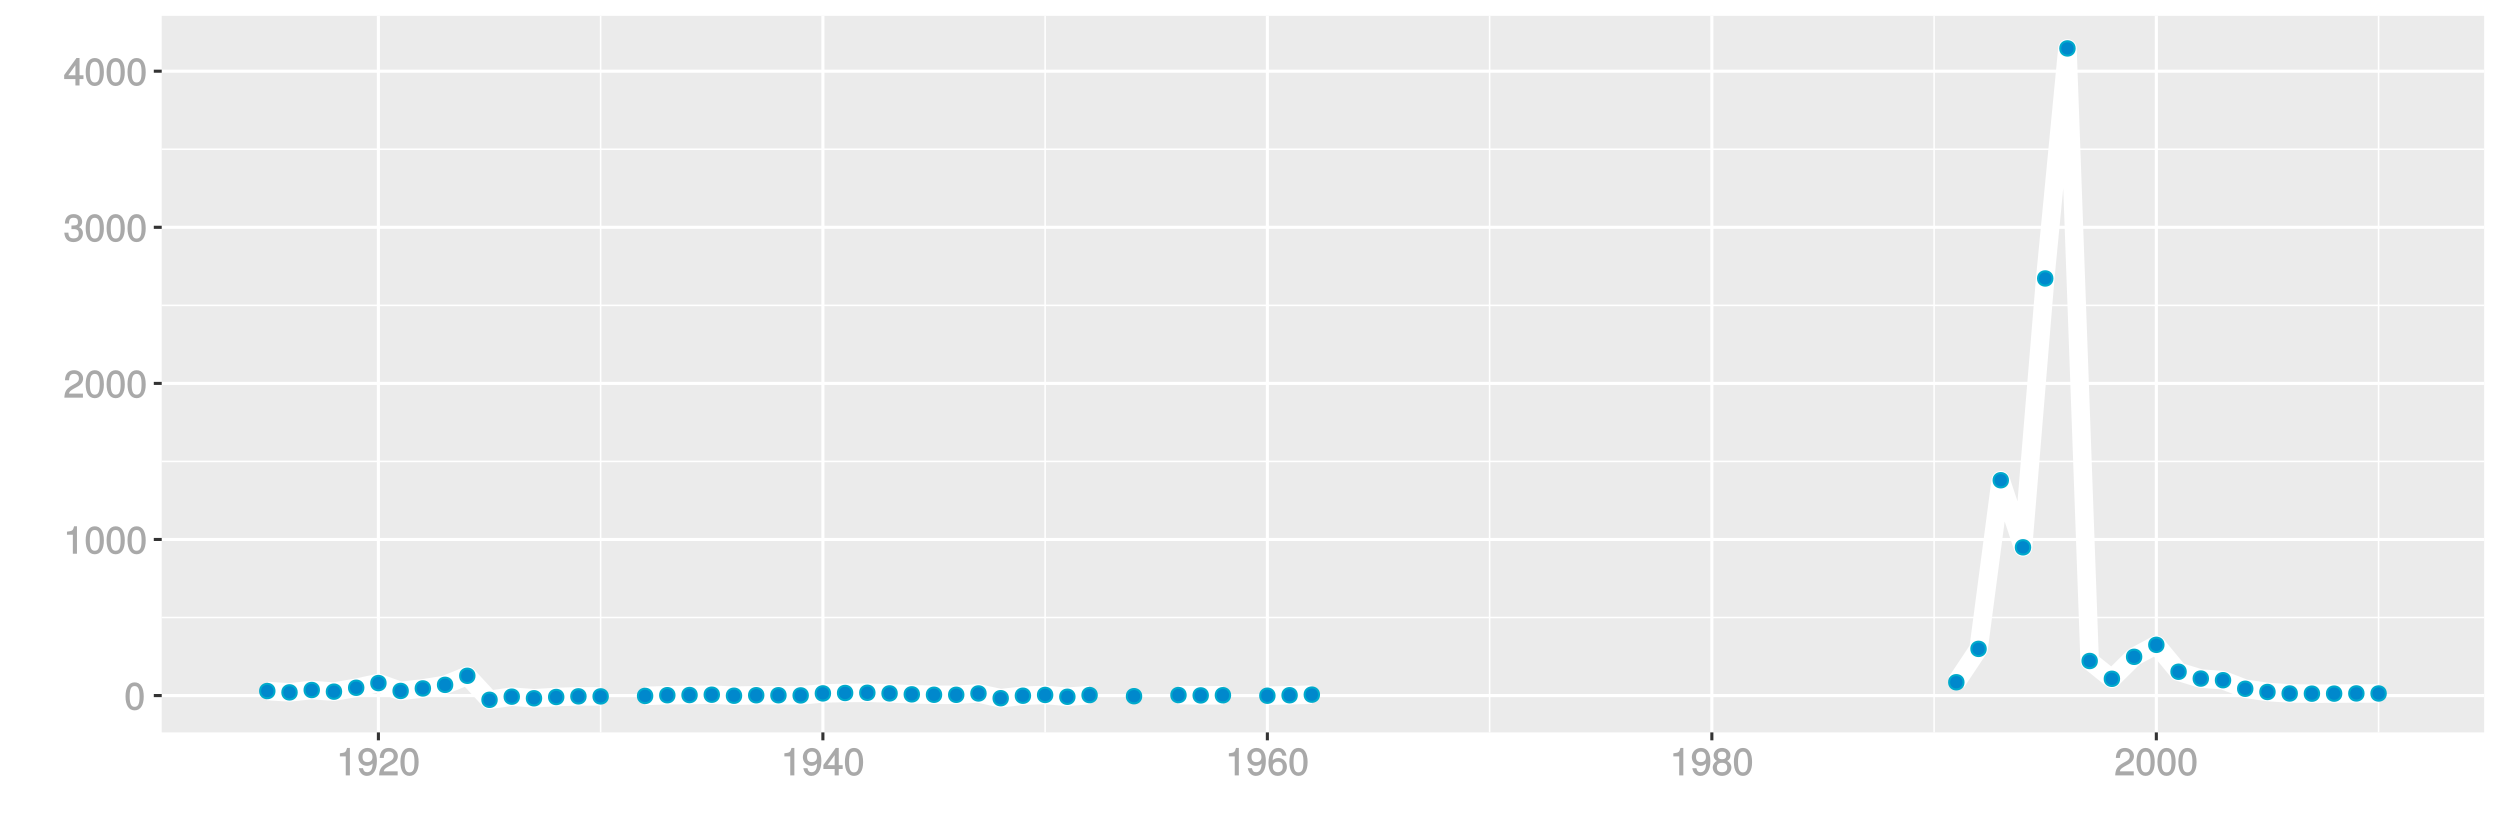 <?xml version="1.0" encoding="UTF-8"?>
<svg xmlns="http://www.w3.org/2000/svg" xmlns:xlink="http://www.w3.org/1999/xlink" width="864pt" height="288pt" viewBox="0 0 864 288" version="1.1">
<defs>
<g>
<symbol overflow="visible" id="glyph0-0">
<path style="stroke:none;" d=""/>
</symbol>
<symbol overflow="visible" id="glyph0-1">
<path style="stroke:none;" d="M 6.719 -4.562 C 6.719 -7.766 5.578 -9.484 3.578 -9.484 C 1.594 -9.484 0.422 -7.734 0.422 -4.641 C 0.422 -1.531 1.594 0.188 3.578 0.188 C 5.531 0.188 6.719 -1.531 6.719 -4.562 Z M 5.281 -4.672 C 5.281 -2.047 4.828 -1.031 3.547 -1.031 C 2.344 -1.031 1.859 -2.109 1.859 -4.625 C 1.859 -7.156 2.344 -8.203 3.578 -8.203 C 4.812 -8.203 5.281 -7.141 5.281 -4.672 Z M 5.281 -4.672 "/>
</symbol>
<symbol overflow="visible" id="glyph0-2">
<path style="stroke:none;" d="M 4.641 -0.125 L 4.641 -9.484 L 3.656 -9.484 C 3.219 -7.938 3.094 -7.875 1.188 -7.625 L 1.188 -6.562 L 3.219 -6.562 L 3.219 0 L 4.641 0 Z M 4.641 -0.125 "/>
</symbol>
<symbol overflow="visible" id="glyph0-3">
<path style="stroke:none;" d="M 6.766 -6.641 C 6.766 -8.203 5.438 -9.484 3.688 -9.484 C 1.812 -9.484 0.578 -8.391 0.5 -6.016 L 1.906 -6.016 C 2.016 -7.703 2.516 -8.219 3.656 -8.219 C 4.688 -8.219 5.328 -7.609 5.328 -6.609 C 5.328 -5.891 4.938 -5.359 4.125 -4.891 L 2.922 -4.219 C 1 -3.125 0.406 -2.156 0.281 0 L 6.703 0 L 6.703 -1.406 L 1.891 -1.406 C 1.969 -2.016 2.359 -2.406 3.484 -3.062 L 4.781 -3.766 C 6.078 -4.453 6.766 -5.516 6.766 -6.641 Z M 6.766 -6.641 "/>
</symbol>
<symbol overflow="visible" id="glyph0-4">
<path style="stroke:none;" d="M 6.703 -2.812 C 6.703 -3.922 6.125 -4.719 5.016 -5.094 L 5.016 -4.828 C 5.875 -5.156 6.438 -5.891 6.438 -6.812 C 6.438 -8.391 5.25 -9.484 3.5 -9.484 C 1.641 -9.484 0.5 -8.328 0.469 -6.234 L 1.891 -6.234 C 1.906 -7.734 2.344 -8.219 3.516 -8.219 C 4.531 -8.219 4.984 -7.75 4.984 -6.766 C 4.984 -5.781 4.703 -5.531 2.734 -5.531 L 2.734 -4.297 L 3.5 -4.297 C 4.766 -4.297 5.266 -3.828 5.266 -2.797 C 5.266 -1.641 4.688 -1.094 3.5 -1.094 C 2.25 -1.094 1.766 -1.578 1.672 -3.062 L 0.266 -3.062 C 0.422 -0.859 1.578 0.188 3.453 0.188 C 5.359 0.188 6.703 -1.062 6.703 -2.812 Z M 6.703 -2.812 "/>
</symbol>
<symbol overflow="visible" id="glyph0-5">
<path style="stroke:none;" d="M 6.891 -2.344 L 6.891 -3.516 L 5.531 -3.516 L 5.531 -9.484 L 4.469 -9.484 L 0.219 -3.594 L 0.219 -2.203 L 4.109 -2.203 L 4.109 0 L 5.531 0 L 5.531 -2.203 L 6.891 -2.203 Z M 4.25 -3.516 L 1.625 -3.516 L 4.344 -7.312 L 4.109 -7.391 L 4.109 -3.516 Z M 4.25 -3.516 "/>
</symbol>
<symbol overflow="visible" id="glyph0-6">
<path style="stroke:none;" d="M 6.75 -4.953 C 6.75 -7.844 5.609 -9.484 3.516 -9.484 C 1.75 -9.484 0.344 -8.094 0.344 -6.297 C 0.344 -4.578 1.656 -3.281 3.328 -3.281 C 4.203 -3.281 4.922 -3.641 5.531 -4.359 L 5.297 -4.453 C 5.281 -2.203 4.688 -1.094 3.375 -1.094 C 2.578 -1.094 2.141 -1.453 1.938 -2.484 L 0.516 -2.484 C 0.766 -0.828 1.891 0.188 3.297 0.188 C 5.453 0.188 6.75 -1.766 6.75 -4.953 Z M 5.219 -6.312 C 5.219 -5.188 4.578 -4.578 3.453 -4.578 C 2.359 -4.578 1.797 -5.141 1.797 -6.391 C 1.797 -7.547 2.438 -8.219 3.5 -8.219 C 4.562 -8.219 5.219 -7.516 5.219 -6.312 Z M 5.219 -6.312 "/>
</symbol>
<symbol overflow="visible" id="glyph0-7">
<path style="stroke:none;" d="M 6.797 -2.984 C 6.797 -4.703 5.5 -6 3.844 -6 C 2.938 -6 2.125 -5.609 1.625 -4.922 L 1.859 -4.844 C 1.875 -7.078 2.469 -8.203 3.781 -8.203 C 4.594 -8.203 5 -7.828 5.219 -6.812 L 6.625 -6.812 C 6.391 -8.453 5.266 -9.484 3.859 -9.484 C 1.719 -9.484 0.422 -7.547 0.422 -4.328 C 0.422 -1.453 1.547 0.188 3.656 0.188 C 5.406 0.188 6.797 -1.188 6.797 -2.984 Z M 5.359 -2.906 C 5.359 -1.734 4.719 -1.094 3.672 -1.094 C 2.594 -1.094 1.922 -1.781 1.922 -2.969 C 1.922 -4.109 2.578 -4.719 3.703 -4.719 C 4.812 -4.719 5.359 -4.141 5.359 -2.906 Z M 5.359 -2.906 "/>
</symbol>
<symbol overflow="visible" id="glyph0-8">
<path style="stroke:none;" d="M 6.797 -2.734 C 6.797 -3.75 6.156 -4.609 5.344 -4.984 C 6.125 -5.453 6.469 -6.016 6.469 -6.891 C 6.469 -8.328 5.219 -9.484 3.578 -9.484 C 1.953 -9.484 0.656 -8.328 0.656 -6.891 C 0.656 -6.031 1.016 -5.469 1.781 -4.984 C 1 -4.609 0.344 -3.75 0.344 -2.75 C 0.344 -1.047 1.75 0.188 3.578 0.188 C 5.391 0.188 6.797 -1.047 6.797 -2.734 Z M 5.031 -6.859 C 5.031 -6 4.531 -5.578 3.578 -5.578 C 2.609 -5.578 2.109 -6 2.109 -6.875 C 2.109 -7.766 2.609 -8.203 3.578 -8.203 C 4.547 -8.203 5.031 -7.766 5.031 -6.859 Z M 5.359 -2.719 C 5.359 -1.625 4.719 -1.094 3.547 -1.094 C 2.438 -1.094 1.781 -1.641 1.781 -2.719 C 1.781 -3.797 2.438 -4.344 3.578 -4.344 C 4.719 -4.344 5.359 -3.797 5.359 -2.719 Z M 5.359 -2.719 "/>
</symbol>
</g>
<clipPath id="clip1">
  <path d="M 55.891 5.48 L 859 5.48 L 859 254 L 55.891 254 Z M 55.891 5.48 "/>
</clipPath>
<clipPath id="clip2">
  <path d="M 55.891 213 L 859 213 L 859 214 L 55.891 214 Z M 55.891 213 "/>
</clipPath>
<clipPath id="clip3">
  <path d="M 55.891 159 L 859 159 L 859 160 L 55.891 160 Z M 55.891 159 "/>
</clipPath>
<clipPath id="clip4">
  <path d="M 55.891 105 L 859 105 L 859 106 L 55.891 106 Z M 55.891 105 "/>
</clipPath>
<clipPath id="clip5">
  <path d="M 55.891 51 L 859 51 L 859 52 L 55.891 52 Z M 55.891 51 "/>
</clipPath>
<clipPath id="clip6">
  <path d="M 207 5.48 L 208 5.48 L 208 254 L 207 254 Z M 207 5.48 "/>
</clipPath>
<clipPath id="clip7">
  <path d="M 360 5.48 L 362 5.48 L 362 254 L 360 254 Z M 360 5.48 "/>
</clipPath>
<clipPath id="clip8">
  <path d="M 514 5.48 L 516 5.48 L 516 254 L 514 254 Z M 514 5.48 "/>
</clipPath>
<clipPath id="clip9">
  <path d="M 668 5.48 L 669 5.48 L 669 254 L 668 254 Z M 668 5.48 "/>
</clipPath>
<clipPath id="clip10">
  <path d="M 821 5.48 L 823 5.48 L 823 254 L 821 254 Z M 821 5.48 "/>
</clipPath>
<clipPath id="clip11">
  <path d="M 55.891 239 L 859.52 239 L 859.52 241 L 55.891 241 Z M 55.891 239 "/>
</clipPath>
<clipPath id="clip12">
  <path d="M 55.891 185 L 859.52 185 L 859.52 187 L 55.891 187 Z M 55.891 185 "/>
</clipPath>
<clipPath id="clip13">
  <path d="M 55.891 131 L 859.52 131 L 859.52 134 L 55.891 134 Z M 55.891 131 "/>
</clipPath>
<clipPath id="clip14">
  <path d="M 55.891 78 L 859.52 78 L 859.52 80 L 55.891 80 Z M 55.891 78 "/>
</clipPath>
<clipPath id="clip15">
  <path d="M 55.891 24 L 859.52 24 L 859.52 26 L 55.891 26 Z M 55.891 24 "/>
</clipPath>
<clipPath id="clip16">
  <path d="M 130 5.48 L 132 5.48 L 132 254 L 130 254 Z M 130 5.48 "/>
</clipPath>
<clipPath id="clip17">
  <path d="M 283 5.48 L 285 5.48 L 285 254 L 283 254 Z M 283 5.48 "/>
</clipPath>
<clipPath id="clip18">
  <path d="M 437 5.48 L 439 5.48 L 439 254 L 437 254 Z M 437 5.48 "/>
</clipPath>
<clipPath id="clip19">
  <path d="M 591 5.48 L 593 5.48 L 593 254 L 591 254 Z M 591 5.48 "/>
</clipPath>
<clipPath id="clip20">
  <path d="M 744 5.48 L 746 5.48 L 746 254 L 744 254 Z M 744 5.48 "/>
</clipPath>
</defs>
<g id="surface3691">
<rect x="0" y="0" width="864" height="288" style="fill:rgb(100%,100%,100%);fill-opacity:1;stroke:none;"/>
<rect x="0" y="0" width="864" height="288" style="fill:rgb(100%,100%,100%);fill-opacity:1;stroke:none;"/>
<path style="fill:none;stroke-width:1.067;stroke-linecap:round;stroke-linejoin:round;stroke:rgb(100%,100%,100%);stroke-opacity:1;stroke-miterlimit:10;" d="M 0 288 L 864 288 L 864 0 L 0 0 Z M 0 288 "/>
<g clip-path="url(#clip1)" clip-rule="nonzero">
<path style=" stroke:none;fill-rule:nonzero;fill:rgb(92.157%,92.157%,92.157%);fill-opacity:1;" d="M 55.891 253.109 L 858.52 253.109 L 858.52 5.48 L 55.891 5.48 Z M 55.891 253.109 "/>
</g>
<g clip-path="url(#clip2)" clip-rule="nonzero">
<path style="fill:none;stroke-width:0.533;stroke-linecap:butt;stroke-linejoin:round;stroke:rgb(100%,100%,100%);stroke-opacity:1;stroke-miterlimit:10;" d="M 55.891 213.414 L 858.52 213.414 "/>
</g>
<g clip-path="url(#clip3)" clip-rule="nonzero">
<path style="fill:none;stroke-width:0.533;stroke-linecap:butt;stroke-linejoin:round;stroke:rgb(100%,100%,100%);stroke-opacity:1;stroke-miterlimit:10;" d="M 55.891 159.473 L 858.52 159.473 "/>
</g>
<g clip-path="url(#clip4)" clip-rule="nonzero">
<path style="fill:none;stroke-width:0.533;stroke-linecap:butt;stroke-linejoin:round;stroke:rgb(100%,100%,100%);stroke-opacity:1;stroke-miterlimit:10;" d="M 55.891 105.527 L 858.52 105.527 "/>
</g>
<g clip-path="url(#clip5)" clip-rule="nonzero">
<path style="fill:none;stroke-width:0.533;stroke-linecap:butt;stroke-linejoin:round;stroke:rgb(100%,100%,100%);stroke-opacity:1;stroke-miterlimit:10;" d="M 55.891 51.582 L 858.52 51.582 "/>
</g>
<g clip-path="url(#clip6)" clip-rule="nonzero">
<path style="fill:none;stroke-width:0.533;stroke-linecap:butt;stroke-linejoin:round;stroke:rgb(100%,100%,100%);stroke-opacity:1;stroke-miterlimit:10;" d="M 207.582 253.109 L 207.582 5.48 "/>
</g>
<g clip-path="url(#clip7)" clip-rule="nonzero">
<path style="fill:none;stroke-width:0.533;stroke-linecap:butt;stroke-linejoin:round;stroke:rgb(100%,100%,100%);stroke-opacity:1;stroke-miterlimit:10;" d="M 361.195 253.109 L 361.195 5.48 "/>
</g>
<g clip-path="url(#clip8)" clip-rule="nonzero">
<path style="fill:none;stroke-width:0.533;stroke-linecap:butt;stroke-linejoin:round;stroke:rgb(100%,100%,100%);stroke-opacity:1;stroke-miterlimit:10;" d="M 514.809 253.109 L 514.809 5.48 "/>
</g>
<g clip-path="url(#clip9)" clip-rule="nonzero">
<path style="fill:none;stroke-width:0.533;stroke-linecap:butt;stroke-linejoin:round;stroke:rgb(100%,100%,100%);stroke-opacity:1;stroke-miterlimit:10;" d="M 668.426 253.109 L 668.426 5.48 "/>
</g>
<g clip-path="url(#clip10)" clip-rule="nonzero">
<path style="fill:none;stroke-width:0.533;stroke-linecap:butt;stroke-linejoin:round;stroke:rgb(100%,100%,100%);stroke-opacity:1;stroke-miterlimit:10;" d="M 822.039 253.109 L 822.039 5.48 "/>
</g>
<g clip-path="url(#clip11)" clip-rule="nonzero">
<path style="fill:none;stroke-width:1.067;stroke-linecap:butt;stroke-linejoin:round;stroke:rgb(100%,100%,100%);stroke-opacity:1;stroke-miterlimit:10;" d="M 55.891 240.387 L 858.52 240.387 "/>
</g>
<g clip-path="url(#clip12)" clip-rule="nonzero">
<path style="fill:none;stroke-width:1.067;stroke-linecap:butt;stroke-linejoin:round;stroke:rgb(100%,100%,100%);stroke-opacity:1;stroke-miterlimit:10;" d="M 55.891 186.445 L 858.52 186.445 "/>
</g>
<g clip-path="url(#clip13)" clip-rule="nonzero">
<path style="fill:none;stroke-width:1.067;stroke-linecap:butt;stroke-linejoin:round;stroke:rgb(100%,100%,100%);stroke-opacity:1;stroke-miterlimit:10;" d="M 55.891 132.5 L 858.52 132.5 "/>
</g>
<g clip-path="url(#clip14)" clip-rule="nonzero">
<path style="fill:none;stroke-width:1.067;stroke-linecap:butt;stroke-linejoin:round;stroke:rgb(100%,100%,100%);stroke-opacity:1;stroke-miterlimit:10;" d="M 55.891 78.555 L 858.52 78.555 "/>
</g>
<g clip-path="url(#clip15)" clip-rule="nonzero">
<path style="fill:none;stroke-width:1.067;stroke-linecap:butt;stroke-linejoin:round;stroke:rgb(100%,100%,100%);stroke-opacity:1;stroke-miterlimit:10;" d="M 55.891 24.613 L 858.52 24.613 "/>
</g>
<g clip-path="url(#clip16)" clip-rule="nonzero">
<path style="fill:none;stroke-width:1.067;stroke-linecap:butt;stroke-linejoin:round;stroke:rgb(100%,100%,100%);stroke-opacity:1;stroke-miterlimit:10;" d="M 130.777 253.109 L 130.777 5.48 "/>
</g>
<g clip-path="url(#clip17)" clip-rule="nonzero">
<path style="fill:none;stroke-width:1.067;stroke-linecap:butt;stroke-linejoin:round;stroke:rgb(100%,100%,100%);stroke-opacity:1;stroke-miterlimit:10;" d="M 284.391 253.109 L 284.391 5.48 "/>
</g>
<g clip-path="url(#clip18)" clip-rule="nonzero">
<path style="fill:none;stroke-width:1.067;stroke-linecap:butt;stroke-linejoin:round;stroke:rgb(100%,100%,100%);stroke-opacity:1;stroke-miterlimit:10;" d="M 438.004 253.109 L 438.004 5.48 "/>
</g>
<g clip-path="url(#clip19)" clip-rule="nonzero">
<path style="fill:none;stroke-width:1.067;stroke-linecap:butt;stroke-linejoin:round;stroke:rgb(100%,100%,100%);stroke-opacity:1;stroke-miterlimit:10;" d="M 591.617 253.109 L 591.617 5.48 "/>
</g>
<g clip-path="url(#clip20)" clip-rule="nonzero">
<path style="fill:none;stroke-width:1.067;stroke-linecap:butt;stroke-linejoin:round;stroke:rgb(100%,100%,100%);stroke-opacity:1;stroke-miterlimit:10;" d="M 745.23 253.109 L 745.23 5.48 "/>
</g>
<path style="fill:none;stroke-width:6.402;stroke-linecap:butt;stroke-linejoin:round;stroke:rgb(100%,100%,100%);stroke-opacity:1;stroke-miterlimit:1;" d="M 92.375 238.824 L 100.055 239.285 L 107.734 238.469 L 115.414 239.039 L 123.098 237.691 L 130.777 236.07 L 138.457 238.789 L 146.137 237.922 L 153.82 236.684 L 161.5 233.551 L 169.18 241.855 L 176.859 240.766 L 184.543 241.328 L 192.223 240.883 L 199.902 240.66 L 207.582 240.676 "/>
<path style="fill:none;stroke-width:6.402;stroke-linecap:butt;stroke-linejoin:round;stroke:rgb(100%,100%,100%);stroke-opacity:1;stroke-miterlimit:1;" d="M 222.945 240.508 L 230.625 240.262 L 238.305 240.207 L 245.988 240.094 L 253.668 240.441 L 261.348 240.273 L 269.027 240.277 L 276.711 240.332 L 284.391 239.641 L 292.07 239.496 L 299.75 239.422 L 307.434 239.637 L 315.113 239.969 L 322.793 240.109 L 330.473 240.125 L 338.156 239.656 L 345.836 241.297 L 353.516 240.441 L 361.195 240.172 L 368.879 240.801 L 376.559 240.219 "/>
<path style="fill:none;stroke-width:6.402;stroke-linecap:butt;stroke-linejoin:round;stroke:rgb(100%,100%,100%);stroke-opacity:1;stroke-miterlimit:1;" d="M 407.281 240.219 L 414.961 240.332 L 422.641 240.277 "/>
<path style="fill:none;stroke-width:6.402;stroke-linecap:butt;stroke-linejoin:round;stroke:rgb(100%,100%,100%);stroke-opacity:1;stroke-miterlimit:1;" d="M 438.004 240.441 L 445.684 240.281 L 453.363 240.07 "/>
<path style="fill:none;stroke-width:6.402;stroke-linecap:butt;stroke-linejoin:round;stroke:rgb(100%,100%,100%);stroke-opacity:1;stroke-miterlimit:1;" d="M 676.105 235.789 L 683.785 224.254 L 691.465 165.973 L 699.148 189.152 L 706.828 96.238 L 714.508 16.734 L 722.188 228.438 L 729.871 234.594 L 737.551 226.996 L 745.23 222.855 L 752.91 232.156 L 760.594 234.512 L 768.273 235.082 L 775.953 238.039 L 783.633 239.148 L 791.316 239.668 L 798.996 239.727 L 806.676 239.715 L 814.355 239.648 L 822.039 239.668 "/>
<path style="fill-rule:nonzero;fill:rgb(0%,53.333%,80%);fill-opacity:1;stroke-width:0.709;stroke-linecap:round;stroke-linejoin:round;stroke:rgb(0%,66.667%,80%);stroke-opacity:1;stroke-miterlimit:10;" d="M 94.863 238.824 C 94.863 242.145 89.887 242.145 89.887 238.824 C 89.887 235.508 94.863 235.508 94.863 238.824 "/>
<path style="fill-rule:nonzero;fill:rgb(0%,53.333%,80%);fill-opacity:1;stroke-width:0.709;stroke-linecap:round;stroke-linejoin:round;stroke:rgb(0%,66.667%,80%);stroke-opacity:1;stroke-miterlimit:10;" d="M 102.543 239.285 C 102.543 242.605 97.566 242.605 97.566 239.285 C 97.566 235.969 102.543 235.969 102.543 239.285 "/>
<path style="fill-rule:nonzero;fill:rgb(0%,53.333%,80%);fill-opacity:1;stroke-width:0.709;stroke-linecap:round;stroke-linejoin:round;stroke:rgb(0%,66.667%,80%);stroke-opacity:1;stroke-miterlimit:10;" d="M 110.223 238.469 C 110.223 241.785 105.246 241.785 105.246 238.469 C 105.246 235.148 110.223 235.148 110.223 238.469 "/>
<path style="fill-rule:nonzero;fill:rgb(0%,53.333%,80%);fill-opacity:1;stroke-width:0.709;stroke-linecap:round;stroke-linejoin:round;stroke:rgb(0%,66.667%,80%);stroke-opacity:1;stroke-miterlimit:10;" d="M 117.902 239.039 C 117.902 242.355 112.926 242.355 112.926 239.039 C 112.926 235.723 117.902 235.723 117.902 239.039 "/>
<path style="fill-rule:nonzero;fill:rgb(0%,53.333%,80%);fill-opacity:1;stroke-width:0.709;stroke-linecap:round;stroke-linejoin:round;stroke:rgb(0%,66.667%,80%);stroke-opacity:1;stroke-miterlimit:10;" d="M 125.586 237.691 C 125.586 241.008 120.609 241.008 120.609 237.691 C 120.609 234.371 125.586 234.371 125.586 237.691 "/>
<path style="fill-rule:nonzero;fill:rgb(0%,53.333%,80%);fill-opacity:1;stroke-width:0.709;stroke-linecap:round;stroke-linejoin:round;stroke:rgb(0%,66.667%,80%);stroke-opacity:1;stroke-miterlimit:10;" d="M 133.266 236.07 C 133.266 239.391 128.289 239.391 128.289 236.07 C 128.289 232.754 133.266 232.754 133.266 236.07 "/>
<path style="fill-rule:nonzero;fill:rgb(0%,53.333%,80%);fill-opacity:1;stroke-width:0.709;stroke-linecap:round;stroke-linejoin:round;stroke:rgb(0%,66.667%,80%);stroke-opacity:1;stroke-miterlimit:10;" d="M 140.945 238.789 C 140.945 242.105 135.969 242.105 135.969 238.789 C 135.969 235.473 140.945 235.473 140.945 238.789 "/>
<path style="fill-rule:nonzero;fill:rgb(0%,53.333%,80%);fill-opacity:1;stroke-width:0.709;stroke-linecap:round;stroke-linejoin:round;stroke:rgb(0%,66.667%,80%);stroke-opacity:1;stroke-miterlimit:10;" d="M 148.625 237.922 C 148.625 241.238 143.648 241.238 143.648 237.922 C 143.648 234.605 148.625 234.605 148.625 237.922 "/>
<path style="fill-rule:nonzero;fill:rgb(0%,53.333%,80%);fill-opacity:1;stroke-width:0.709;stroke-linecap:round;stroke-linejoin:round;stroke:rgb(0%,66.667%,80%);stroke-opacity:1;stroke-miterlimit:10;" d="M 156.309 236.684 C 156.309 240.004 151.332 240.004 151.332 236.684 C 151.332 233.367 156.309 233.367 156.309 236.684 "/>
<path style="fill-rule:nonzero;fill:rgb(0%,53.333%,80%);fill-opacity:1;stroke-width:0.709;stroke-linecap:round;stroke-linejoin:round;stroke:rgb(0%,66.667%,80%);stroke-opacity:1;stroke-miterlimit:10;" d="M 163.988 233.551 C 163.988 236.867 159.012 236.867 159.012 233.551 C 159.012 230.234 163.988 230.234 163.988 233.551 "/>
<path style="fill-rule:nonzero;fill:rgb(0%,53.333%,80%);fill-opacity:1;stroke-width:0.709;stroke-linecap:round;stroke-linejoin:round;stroke:rgb(0%,66.667%,80%);stroke-opacity:1;stroke-miterlimit:10;" d="M 171.668 241.855 C 171.668 245.172 166.691 245.172 166.691 241.855 C 166.691 238.535 171.668 238.535 171.668 241.855 "/>
<path style="fill-rule:nonzero;fill:rgb(0%,53.333%,80%);fill-opacity:1;stroke-width:0.709;stroke-linecap:round;stroke-linejoin:round;stroke:rgb(0%,66.667%,80%);stroke-opacity:1;stroke-miterlimit:10;" d="M 179.348 240.766 C 179.348 244.086 174.371 244.086 174.371 240.766 C 174.371 237.449 179.348 237.449 179.348 240.766 "/>
<path style="fill-rule:nonzero;fill:rgb(0%,53.333%,80%);fill-opacity:1;stroke-width:0.709;stroke-linecap:round;stroke-linejoin:round;stroke:rgb(0%,66.667%,80%);stroke-opacity:1;stroke-miterlimit:10;" d="M 187.031 241.328 C 187.031 244.645 182.055 244.645 182.055 241.328 C 182.055 238.008 187.031 238.008 187.031 241.328 "/>
<path style="fill-rule:nonzero;fill:rgb(0%,53.333%,80%);fill-opacity:1;stroke-width:0.709;stroke-linecap:round;stroke-linejoin:round;stroke:rgb(0%,66.667%,80%);stroke-opacity:1;stroke-miterlimit:10;" d="M 194.711 240.883 C 194.711 244.199 189.734 244.199 189.734 240.883 C 189.734 237.566 194.711 237.566 194.711 240.883 "/>
<path style="fill-rule:nonzero;fill:rgb(0%,53.333%,80%);fill-opacity:1;stroke-width:0.709;stroke-linecap:round;stroke-linejoin:round;stroke:rgb(0%,66.667%,80%);stroke-opacity:1;stroke-miterlimit:10;" d="M 202.391 240.66 C 202.391 243.977 197.414 243.977 197.414 240.66 C 197.414 237.344 202.391 237.344 202.391 240.66 "/>
<path style="fill-rule:nonzero;fill:rgb(0%,53.333%,80%);fill-opacity:1;stroke-width:0.709;stroke-linecap:round;stroke-linejoin:round;stroke:rgb(0%,66.667%,80%);stroke-opacity:1;stroke-miterlimit:10;" d="M 210.07 240.676 C 210.07 243.992 205.094 243.992 205.094 240.676 C 205.094 237.355 210.07 237.355 210.07 240.676 "/>
<path style="fill-rule:nonzero;fill:rgb(0%,53.333%,80%);fill-opacity:1;stroke-width:0.709;stroke-linecap:round;stroke-linejoin:round;stroke:rgb(0%,66.667%,80%);stroke-opacity:1;stroke-miterlimit:10;" d="M 225.434 240.508 C 225.434 243.828 220.457 243.828 220.457 240.508 C 220.457 237.191 225.434 237.191 225.434 240.508 "/>
<path style="fill-rule:nonzero;fill:rgb(0%,53.333%,80%);fill-opacity:1;stroke-width:0.709;stroke-linecap:round;stroke-linejoin:round;stroke:rgb(0%,66.667%,80%);stroke-opacity:1;stroke-miterlimit:10;" d="M 233.113 240.262 C 233.113 243.582 228.137 243.582 228.137 240.262 C 228.137 236.945 233.113 236.945 233.113 240.262 "/>
<path style="fill-rule:nonzero;fill:rgb(0%,53.333%,80%);fill-opacity:1;stroke-width:0.709;stroke-linecap:round;stroke-linejoin:round;stroke:rgb(0%,66.667%,80%);stroke-opacity:1;stroke-miterlimit:10;" d="M 240.793 240.207 C 240.793 243.523 235.816 243.523 235.816 240.207 C 235.816 236.887 240.793 236.887 240.793 240.207 "/>
<path style="fill-rule:nonzero;fill:rgb(0%,53.333%,80%);fill-opacity:1;stroke-width:0.709;stroke-linecap:round;stroke-linejoin:round;stroke:rgb(0%,66.667%,80%);stroke-opacity:1;stroke-miterlimit:10;" d="M 248.477 240.094 C 248.477 243.41 243.5 243.41 243.5 240.094 C 243.5 236.777 248.477 236.777 248.477 240.094 "/>
<path style="fill-rule:nonzero;fill:rgb(0%,53.333%,80%);fill-opacity:1;stroke-width:0.709;stroke-linecap:round;stroke-linejoin:round;stroke:rgb(0%,66.667%,80%);stroke-opacity:1;stroke-miterlimit:10;" d="M 256.156 240.441 C 256.156 243.762 251.18 243.762 251.18 240.441 C 251.18 237.125 256.156 237.125 256.156 240.441 "/>
<path style="fill-rule:nonzero;fill:rgb(0%,53.333%,80%);fill-opacity:1;stroke-width:0.709;stroke-linecap:round;stroke-linejoin:round;stroke:rgb(0%,66.667%,80%);stroke-opacity:1;stroke-miterlimit:10;" d="M 263.836 240.273 C 263.836 243.594 258.859 243.594 258.859 240.273 C 258.859 236.957 263.836 236.957 263.836 240.273 "/>
<path style="fill-rule:nonzero;fill:rgb(0%,53.333%,80%);fill-opacity:1;stroke-width:0.709;stroke-linecap:round;stroke-linejoin:round;stroke:rgb(0%,66.667%,80%);stroke-opacity:1;stroke-miterlimit:10;" d="M 271.516 240.277 C 271.516 243.594 266.539 243.594 266.539 240.277 C 266.539 236.961 271.516 236.961 271.516 240.277 "/>
<path style="fill-rule:nonzero;fill:rgb(0%,53.333%,80%);fill-opacity:1;stroke-width:0.709;stroke-linecap:round;stroke-linejoin:round;stroke:rgb(0%,66.667%,80%);stroke-opacity:1;stroke-miterlimit:10;" d="M 279.199 240.332 C 279.199 243.652 274.223 243.652 274.223 240.332 C 274.223 237.016 279.199 237.016 279.199 240.332 "/>
<path style="fill-rule:nonzero;fill:rgb(0%,53.333%,80%);fill-opacity:1;stroke-width:0.709;stroke-linecap:round;stroke-linejoin:round;stroke:rgb(0%,66.667%,80%);stroke-opacity:1;stroke-miterlimit:10;" d="M 286.879 239.641 C 286.879 242.957 281.902 242.957 281.902 239.641 C 281.902 236.32 286.879 236.32 286.879 239.641 "/>
<path style="fill-rule:nonzero;fill:rgb(0%,53.333%,80%);fill-opacity:1;stroke-width:0.709;stroke-linecap:round;stroke-linejoin:round;stroke:rgb(0%,66.667%,80%);stroke-opacity:1;stroke-miterlimit:10;" d="M 294.559 239.496 C 294.559 242.812 289.582 242.812 289.582 239.496 C 289.582 236.18 294.559 236.18 294.559 239.496 "/>
<path style="fill-rule:nonzero;fill:rgb(0%,53.333%,80%);fill-opacity:1;stroke-width:0.709;stroke-linecap:round;stroke-linejoin:round;stroke:rgb(0%,66.667%,80%);stroke-opacity:1;stroke-miterlimit:10;" d="M 302.238 239.422 C 302.238 242.738 297.262 242.738 297.262 239.422 C 297.262 236.105 302.238 236.105 302.238 239.422 "/>
<path style="fill-rule:nonzero;fill:rgb(0%,53.333%,80%);fill-opacity:1;stroke-width:0.709;stroke-linecap:round;stroke-linejoin:round;stroke:rgb(0%,66.667%,80%);stroke-opacity:1;stroke-miterlimit:10;" d="M 309.922 239.637 C 309.922 242.953 304.945 242.953 304.945 239.637 C 304.945 236.32 309.922 236.32 309.922 239.637 "/>
<path style="fill-rule:nonzero;fill:rgb(0%,53.333%,80%);fill-opacity:1;stroke-width:0.709;stroke-linecap:round;stroke-linejoin:round;stroke:rgb(0%,66.667%,80%);stroke-opacity:1;stroke-miterlimit:10;" d="M 317.602 239.969 C 317.602 243.285 312.625 243.285 312.625 239.969 C 312.625 236.648 317.602 236.648 317.602 239.969 "/>
<path style="fill-rule:nonzero;fill:rgb(0%,53.333%,80%);fill-opacity:1;stroke-width:0.709;stroke-linecap:round;stroke-linejoin:round;stroke:rgb(0%,66.667%,80%);stroke-opacity:1;stroke-miterlimit:10;" d="M 325.281 240.109 C 325.281 243.426 320.305 243.426 320.305 240.109 C 320.305 236.793 325.281 236.793 325.281 240.109 "/>
<path style="fill-rule:nonzero;fill:rgb(0%,53.333%,80%);fill-opacity:1;stroke-width:0.709;stroke-linecap:round;stroke-linejoin:round;stroke:rgb(0%,66.667%,80%);stroke-opacity:1;stroke-miterlimit:10;" d="M 332.961 240.125 C 332.961 243.441 327.984 243.441 327.984 240.125 C 327.984 236.805 332.961 236.805 332.961 240.125 "/>
<path style="fill-rule:nonzero;fill:rgb(0%,53.333%,80%);fill-opacity:1;stroke-width:0.709;stroke-linecap:round;stroke-linejoin:round;stroke:rgb(0%,66.667%,80%);stroke-opacity:1;stroke-miterlimit:10;" d="M 340.645 239.656 C 340.645 242.973 335.668 242.973 335.668 239.656 C 335.668 236.34 340.645 236.34 340.645 239.656 "/>
<path style="fill-rule:nonzero;fill:rgb(0%,53.333%,80%);fill-opacity:1;stroke-width:0.709;stroke-linecap:round;stroke-linejoin:round;stroke:rgb(0%,66.667%,80%);stroke-opacity:1;stroke-miterlimit:10;" d="M 348.324 241.297 C 348.324 244.617 343.348 244.617 343.348 241.297 C 343.348 237.98 348.324 237.98 348.324 241.297 "/>
<path style="fill-rule:nonzero;fill:rgb(0%,53.333%,80%);fill-opacity:1;stroke-width:0.709;stroke-linecap:round;stroke-linejoin:round;stroke:rgb(0%,66.667%,80%);stroke-opacity:1;stroke-miterlimit:10;" d="M 356.004 240.441 C 356.004 243.758 351.027 243.758 351.027 240.441 C 351.027 237.125 356.004 237.125 356.004 240.441 "/>
<path style="fill-rule:nonzero;fill:rgb(0%,53.333%,80%);fill-opacity:1;stroke-width:0.709;stroke-linecap:round;stroke-linejoin:round;stroke:rgb(0%,66.667%,80%);stroke-opacity:1;stroke-miterlimit:10;" d="M 363.684 240.172 C 363.684 243.488 358.707 243.488 358.707 240.172 C 358.707 236.855 363.684 236.855 363.684 240.172 "/>
<path style="fill-rule:nonzero;fill:rgb(0%,53.333%,80%);fill-opacity:1;stroke-width:0.709;stroke-linecap:round;stroke-linejoin:round;stroke:rgb(0%,66.667%,80%);stroke-opacity:1;stroke-miterlimit:10;" d="M 371.367 240.801 C 371.367 244.121 366.391 244.121 366.391 240.801 C 366.391 237.484 371.367 237.484 371.367 240.801 "/>
<path style="fill-rule:nonzero;fill:rgb(0%,53.333%,80%);fill-opacity:1;stroke-width:0.709;stroke-linecap:round;stroke-linejoin:round;stroke:rgb(0%,66.667%,80%);stroke-opacity:1;stroke-miterlimit:10;" d="M 379.047 240.219 C 379.047 243.535 374.07 243.535 374.07 240.219 C 374.07 236.902 379.047 236.902 379.047 240.219 "/>
<path style="fill-rule:nonzero;fill:rgb(0%,53.333%,80%);fill-opacity:1;stroke-width:0.709;stroke-linecap:round;stroke-linejoin:round;stroke:rgb(0%,66.667%,80%);stroke-opacity:1;stroke-miterlimit:10;" d="M 394.406 240.605 C 394.406 243.922 389.43 243.922 389.43 240.605 C 389.43 237.289 394.406 237.289 394.406 240.605 "/>
<path style="fill-rule:nonzero;fill:rgb(0%,53.333%,80%);fill-opacity:1;stroke-width:0.709;stroke-linecap:round;stroke-linejoin:round;stroke:rgb(0%,66.667%,80%);stroke-opacity:1;stroke-miterlimit:10;" d="M 409.77 240.219 C 409.77 243.535 404.793 243.535 404.793 240.219 C 404.793 236.898 409.77 236.898 409.77 240.219 "/>
<path style="fill-rule:nonzero;fill:rgb(0%,53.333%,80%);fill-opacity:1;stroke-width:0.709;stroke-linecap:round;stroke-linejoin:round;stroke:rgb(0%,66.667%,80%);stroke-opacity:1;stroke-miterlimit:10;" d="M 417.449 240.332 C 417.449 243.648 412.473 243.648 412.473 240.332 C 412.473 237.016 417.449 237.016 417.449 240.332 "/>
<path style="fill-rule:nonzero;fill:rgb(0%,53.333%,80%);fill-opacity:1;stroke-width:0.709;stroke-linecap:round;stroke-linejoin:round;stroke:rgb(0%,66.667%,80%);stroke-opacity:1;stroke-miterlimit:10;" d="M 425.129 240.277 C 425.129 243.598 420.152 243.598 420.152 240.277 C 420.152 236.961 425.129 236.961 425.129 240.277 "/>
<path style="fill-rule:nonzero;fill:rgb(0%,53.333%,80%);fill-opacity:1;stroke-width:0.709;stroke-linecap:round;stroke-linejoin:round;stroke:rgb(0%,66.667%,80%);stroke-opacity:1;stroke-miterlimit:10;" d="M 440.492 240.441 C 440.492 243.758 435.516 243.758 435.516 240.441 C 435.516 237.125 440.492 237.125 440.492 240.441 "/>
<path style="fill-rule:nonzero;fill:rgb(0%,53.333%,80%);fill-opacity:1;stroke-width:0.709;stroke-linecap:round;stroke-linejoin:round;stroke:rgb(0%,66.667%,80%);stroke-opacity:1;stroke-miterlimit:10;" d="M 448.172 240.281 C 448.172 243.598 443.195 243.598 443.195 240.281 C 443.195 236.961 448.172 236.961 448.172 240.281 "/>
<path style="fill-rule:nonzero;fill:rgb(0%,53.333%,80%);fill-opacity:1;stroke-width:0.709;stroke-linecap:round;stroke-linejoin:round;stroke:rgb(0%,66.667%,80%);stroke-opacity:1;stroke-miterlimit:10;" d="M 455.852 240.07 C 455.852 243.387 450.875 243.387 450.875 240.07 C 450.875 236.754 455.852 236.754 455.852 240.07 "/>
<path style="fill-rule:nonzero;fill:rgb(0%,53.333%,80%);fill-opacity:1;stroke-width:0.709;stroke-linecap:round;stroke-linejoin:round;stroke:rgb(0%,66.667%,80%);stroke-opacity:1;stroke-miterlimit:10;" d="M 678.594 235.789 C 678.594 239.105 673.617 239.105 673.617 235.789 C 673.617 232.469 678.594 232.469 678.594 235.789 "/>
<path style="fill-rule:nonzero;fill:rgb(0%,53.333%,80%);fill-opacity:1;stroke-width:0.709;stroke-linecap:round;stroke-linejoin:round;stroke:rgb(0%,66.667%,80%);stroke-opacity:1;stroke-miterlimit:10;" d="M 686.273 224.254 C 686.273 227.57 681.297 227.57 681.297 224.254 C 681.297 220.934 686.273 220.934 686.273 224.254 "/>
<path style="fill-rule:nonzero;fill:rgb(0%,53.333%,80%);fill-opacity:1;stroke-width:0.709;stroke-linecap:round;stroke-linejoin:round;stroke:rgb(0%,66.667%,80%);stroke-opacity:1;stroke-miterlimit:10;" d="M 693.953 165.973 C 693.953 169.289 688.977 169.289 688.977 165.973 C 688.977 162.656 693.953 162.656 693.953 165.973 "/>
<path style="fill-rule:nonzero;fill:rgb(0%,53.333%,80%);fill-opacity:1;stroke-width:0.709;stroke-linecap:round;stroke-linejoin:round;stroke:rgb(0%,66.667%,80%);stroke-opacity:1;stroke-miterlimit:10;" d="M 701.637 189.152 C 701.637 192.473 696.66 192.473 696.66 189.152 C 696.66 185.836 701.637 185.836 701.637 189.152 "/>
<path style="fill-rule:nonzero;fill:rgb(0%,53.333%,80%);fill-opacity:1;stroke-width:0.709;stroke-linecap:round;stroke-linejoin:round;stroke:rgb(0%,66.667%,80%);stroke-opacity:1;stroke-miterlimit:10;" d="M 709.316 96.238 C 709.316 99.555 704.34 99.555 704.34 96.238 C 704.34 92.918 709.316 92.918 709.316 96.238 "/>
<path style="fill-rule:nonzero;fill:rgb(0%,53.333%,80%);fill-opacity:1;stroke-width:0.709;stroke-linecap:round;stroke-linejoin:round;stroke:rgb(0%,66.667%,80%);stroke-opacity:1;stroke-miterlimit:10;" d="M 716.996 16.734 C 716.996 20.055 712.02 20.055 712.02 16.734 C 712.02 13.418 716.996 13.418 716.996 16.734 "/>
<path style="fill-rule:nonzero;fill:rgb(0%,53.333%,80%);fill-opacity:1;stroke-width:0.709;stroke-linecap:round;stroke-linejoin:round;stroke:rgb(0%,66.667%,80%);stroke-opacity:1;stroke-miterlimit:10;" d="M 724.676 228.438 C 724.676 231.758 719.699 231.758 719.699 228.438 C 719.699 225.121 724.676 225.121 724.676 228.438 "/>
<path style="fill-rule:nonzero;fill:rgb(0%,53.333%,80%);fill-opacity:1;stroke-width:0.709;stroke-linecap:round;stroke-linejoin:round;stroke:rgb(0%,66.667%,80%);stroke-opacity:1;stroke-miterlimit:10;" d="M 732.359 234.594 C 732.359 237.91 727.383 237.91 727.383 234.594 C 727.383 231.273 732.359 231.273 732.359 234.594 "/>
<path style="fill-rule:nonzero;fill:rgb(0%,53.333%,80%);fill-opacity:1;stroke-width:0.709;stroke-linecap:round;stroke-linejoin:round;stroke:rgb(0%,66.667%,80%);stroke-opacity:1;stroke-miterlimit:10;" d="M 740.039 226.996 C 740.039 230.312 735.062 230.312 735.062 226.996 C 735.062 223.68 740.039 223.68 740.039 226.996 "/>
<path style="fill-rule:nonzero;fill:rgb(0%,53.333%,80%);fill-opacity:1;stroke-width:0.709;stroke-linecap:round;stroke-linejoin:round;stroke:rgb(0%,66.667%,80%);stroke-opacity:1;stroke-miterlimit:10;" d="M 747.719 222.855 C 747.719 226.172 742.742 226.172 742.742 222.855 C 742.742 219.535 747.719 219.535 747.719 222.855 "/>
<path style="fill-rule:nonzero;fill:rgb(0%,53.333%,80%);fill-opacity:1;stroke-width:0.709;stroke-linecap:round;stroke-linejoin:round;stroke:rgb(0%,66.667%,80%);stroke-opacity:1;stroke-miterlimit:10;" d="M 755.398 232.156 C 755.398 235.473 750.422 235.473 750.422 232.156 C 750.422 228.84 755.398 228.84 755.398 232.156 "/>
<path style="fill-rule:nonzero;fill:rgb(0%,53.333%,80%);fill-opacity:1;stroke-width:0.709;stroke-linecap:round;stroke-linejoin:round;stroke:rgb(0%,66.667%,80%);stroke-opacity:1;stroke-miterlimit:10;" d="M 763.082 234.512 C 763.082 237.832 758.105 237.832 758.105 234.512 C 758.105 231.195 763.082 231.195 763.082 234.512 "/>
<path style="fill-rule:nonzero;fill:rgb(0%,53.333%,80%);fill-opacity:1;stroke-width:0.709;stroke-linecap:round;stroke-linejoin:round;stroke:rgb(0%,66.667%,80%);stroke-opacity:1;stroke-miterlimit:10;" d="M 770.762 235.082 C 770.762 238.398 765.785 238.398 765.785 235.082 C 765.785 231.766 770.762 231.766 770.762 235.082 "/>
<path style="fill-rule:nonzero;fill:rgb(0%,53.333%,80%);fill-opacity:1;stroke-width:0.709;stroke-linecap:round;stroke-linejoin:round;stroke:rgb(0%,66.667%,80%);stroke-opacity:1;stroke-miterlimit:10;" d="M 778.441 238.039 C 778.441 241.355 773.465 241.355 773.465 238.039 C 773.465 234.719 778.441 234.719 778.441 238.039 "/>
<path style="fill-rule:nonzero;fill:rgb(0%,53.333%,80%);fill-opacity:1;stroke-width:0.709;stroke-linecap:round;stroke-linejoin:round;stroke:rgb(0%,66.667%,80%);stroke-opacity:1;stroke-miterlimit:10;" d="M 786.121 239.148 C 786.121 242.465 781.145 242.465 781.145 239.148 C 781.145 235.832 786.121 235.832 786.121 239.148 "/>
<path style="fill-rule:nonzero;fill:rgb(0%,53.333%,80%);fill-opacity:1;stroke-width:0.709;stroke-linecap:round;stroke-linejoin:round;stroke:rgb(0%,66.667%,80%);stroke-opacity:1;stroke-miterlimit:10;" d="M 793.805 239.668 C 793.805 242.988 788.828 242.988 788.828 239.668 C 788.828 236.352 793.805 236.352 793.805 239.668 "/>
<path style="fill-rule:nonzero;fill:rgb(0%,53.333%,80%);fill-opacity:1;stroke-width:0.709;stroke-linecap:round;stroke-linejoin:round;stroke:rgb(0%,66.667%,80%);stroke-opacity:1;stroke-miterlimit:10;" d="M 801.484 239.727 C 801.484 243.043 796.508 243.043 796.508 239.727 C 796.508 236.41 801.484 236.41 801.484 239.727 "/>
<path style="fill-rule:nonzero;fill:rgb(0%,53.333%,80%);fill-opacity:1;stroke-width:0.709;stroke-linecap:round;stroke-linejoin:round;stroke:rgb(0%,66.667%,80%);stroke-opacity:1;stroke-miterlimit:10;" d="M 809.164 239.715 C 809.164 243.031 804.188 243.031 804.188 239.715 C 804.188 236.398 809.164 236.398 809.164 239.715 "/>
<path style="fill-rule:nonzero;fill:rgb(0%,53.333%,80%);fill-opacity:1;stroke-width:0.709;stroke-linecap:round;stroke-linejoin:round;stroke:rgb(0%,66.667%,80%);stroke-opacity:1;stroke-miterlimit:10;" d="M 816.844 239.648 C 816.844 242.965 811.867 242.965 811.867 239.648 C 811.867 236.328 816.844 236.328 816.844 239.648 "/>
<path style="fill-rule:nonzero;fill:rgb(0%,53.333%,80%);fill-opacity:1;stroke-width:0.709;stroke-linecap:round;stroke-linejoin:round;stroke:rgb(0%,66.667%,80%);stroke-opacity:1;stroke-miterlimit:10;" d="M 824.527 239.668 C 824.527 242.984 819.551 242.984 819.551 239.668 C 819.551 236.352 824.527 236.352 824.527 239.668 "/>
<g style="fill:rgb(66.275%,66.275%,66.275%);fill-opacity:1;">
  <use xlink:href="#glyph0-1" x="42.957" y="245.311"/>
</g>
<g style="fill:rgb(66.275%,66.275%,66.275%);fill-opacity:1;">
  <use xlink:href="#glyph0-2" x="21.957" y="191.369"/>
  <use xlink:href="#glyph0-1" x="29.185" y="191.369"/>
  <use xlink:href="#glyph0-1" x="36.412" y="191.369"/>
  <use xlink:href="#glyph0-1" x="43.64" y="191.369"/>
</g>
<g style="fill:rgb(66.275%,66.275%,66.275%);fill-opacity:1;">
  <use xlink:href="#glyph0-3" x="21.957" y="137.424"/>
  <use xlink:href="#glyph0-1" x="29.185" y="137.424"/>
  <use xlink:href="#glyph0-1" x="36.412" y="137.424"/>
  <use xlink:href="#glyph0-1" x="43.64" y="137.424"/>
</g>
<g style="fill:rgb(66.275%,66.275%,66.275%);fill-opacity:1;">
  <use xlink:href="#glyph0-4" x="21.957" y="83.479"/>
  <use xlink:href="#glyph0-1" x="29.185" y="83.479"/>
  <use xlink:href="#glyph0-1" x="36.412" y="83.479"/>
  <use xlink:href="#glyph0-1" x="43.64" y="83.479"/>
</g>
<g style="fill:rgb(66.275%,66.275%,66.275%);fill-opacity:1;">
  <use xlink:href="#glyph0-5" x="21.957" y="29.537"/>
  <use xlink:href="#glyph0-1" x="29.185" y="29.537"/>
  <use xlink:href="#glyph0-1" x="36.412" y="29.537"/>
  <use xlink:href="#glyph0-1" x="43.64" y="29.537"/>
</g>
<path style="fill:none;stroke-width:1.067;stroke-linecap:butt;stroke-linejoin:round;stroke:rgb(20%,20%,20%);stroke-opacity:1;stroke-miterlimit:10;" d="M 53.152 240.387 L 55.891 240.387 "/>
<path style="fill:none;stroke-width:1.067;stroke-linecap:butt;stroke-linejoin:round;stroke:rgb(20%,20%,20%);stroke-opacity:1;stroke-miterlimit:10;" d="M 53.152 186.445 L 55.891 186.445 "/>
<path style="fill:none;stroke-width:1.067;stroke-linecap:butt;stroke-linejoin:round;stroke:rgb(20%,20%,20%);stroke-opacity:1;stroke-miterlimit:10;" d="M 53.152 132.5 L 55.891 132.5 "/>
<path style="fill:none;stroke-width:1.067;stroke-linecap:butt;stroke-linejoin:round;stroke:rgb(20%,20%,20%);stroke-opacity:1;stroke-miterlimit:10;" d="M 53.152 78.555 L 55.891 78.555 "/>
<path style="fill:none;stroke-width:1.067;stroke-linecap:butt;stroke-linejoin:round;stroke:rgb(20%,20%,20%);stroke-opacity:1;stroke-miterlimit:10;" d="M 53.152 24.613 L 55.891 24.613 "/>
<path style="fill:none;stroke-width:1.067;stroke-linecap:butt;stroke-linejoin:round;stroke:rgb(20%,20%,20%);stroke-opacity:1;stroke-miterlimit:10;" d="M 130.777 255.848 L 130.777 253.109 "/>
<path style="fill:none;stroke-width:1.067;stroke-linecap:butt;stroke-linejoin:round;stroke:rgb(20%,20%,20%);stroke-opacity:1;stroke-miterlimit:10;" d="M 284.391 255.848 L 284.391 253.109 "/>
<path style="fill:none;stroke-width:1.067;stroke-linecap:butt;stroke-linejoin:round;stroke:rgb(20%,20%,20%);stroke-opacity:1;stroke-miterlimit:10;" d="M 438.004 255.848 L 438.004 253.109 "/>
<path style="fill:none;stroke-width:1.067;stroke-linecap:butt;stroke-linejoin:round;stroke:rgb(20%,20%,20%);stroke-opacity:1;stroke-miterlimit:10;" d="M 591.617 255.848 L 591.617 253.109 "/>
<path style="fill:none;stroke-width:1.067;stroke-linecap:butt;stroke-linejoin:round;stroke:rgb(20%,20%,20%);stroke-opacity:1;stroke-miterlimit:10;" d="M 745.23 255.848 L 745.23 253.109 "/>
<g style="fill:rgb(66.275%,66.275%,66.275%);fill-opacity:1;">
  <use xlink:href="#glyph0-2" x="116.277" y="267.967"/>
  <use xlink:href="#glyph0-6" x="123.505" y="267.967"/>
  <use xlink:href="#glyph0-3" x="130.732" y="267.967"/>
  <use xlink:href="#glyph0-1" x="137.96" y="267.967"/>
</g>
<g style="fill:rgb(66.275%,66.275%,66.275%);fill-opacity:1;">
  <use xlink:href="#glyph0-2" x="269.891" y="267.967"/>
  <use xlink:href="#glyph0-6" x="277.118" y="267.967"/>
  <use xlink:href="#glyph0-5" x="284.346" y="267.967"/>
  <use xlink:href="#glyph0-1" x="291.573" y="267.967"/>
</g>
<g style="fill:rgb(66.275%,66.275%,66.275%);fill-opacity:1;">
  <use xlink:href="#glyph0-2" x="423.504" y="267.967"/>
  <use xlink:href="#glyph0-6" x="430.731" y="267.967"/>
  <use xlink:href="#glyph0-7" x="437.959" y="267.967"/>
  <use xlink:href="#glyph0-1" x="445.187" y="267.967"/>
</g>
<g style="fill:rgb(66.275%,66.275%,66.275%);fill-opacity:1;">
  <use xlink:href="#glyph0-2" x="577.117" y="267.967"/>
  <use xlink:href="#glyph0-6" x="584.345" y="267.967"/>
  <use xlink:href="#glyph0-8" x="591.572" y="267.967"/>
  <use xlink:href="#glyph0-1" x="598.8" y="267.967"/>
</g>
<g style="fill:rgb(66.275%,66.275%,66.275%);fill-opacity:1;">
  <use xlink:href="#glyph0-3" x="730.73" y="267.967"/>
  <use xlink:href="#glyph0-1" x="737.958" y="267.967"/>
  <use xlink:href="#glyph0-1" x="745.186" y="267.967"/>
  <use xlink:href="#glyph0-1" x="752.413" y="267.967"/>
</g>
</g>
</svg>
